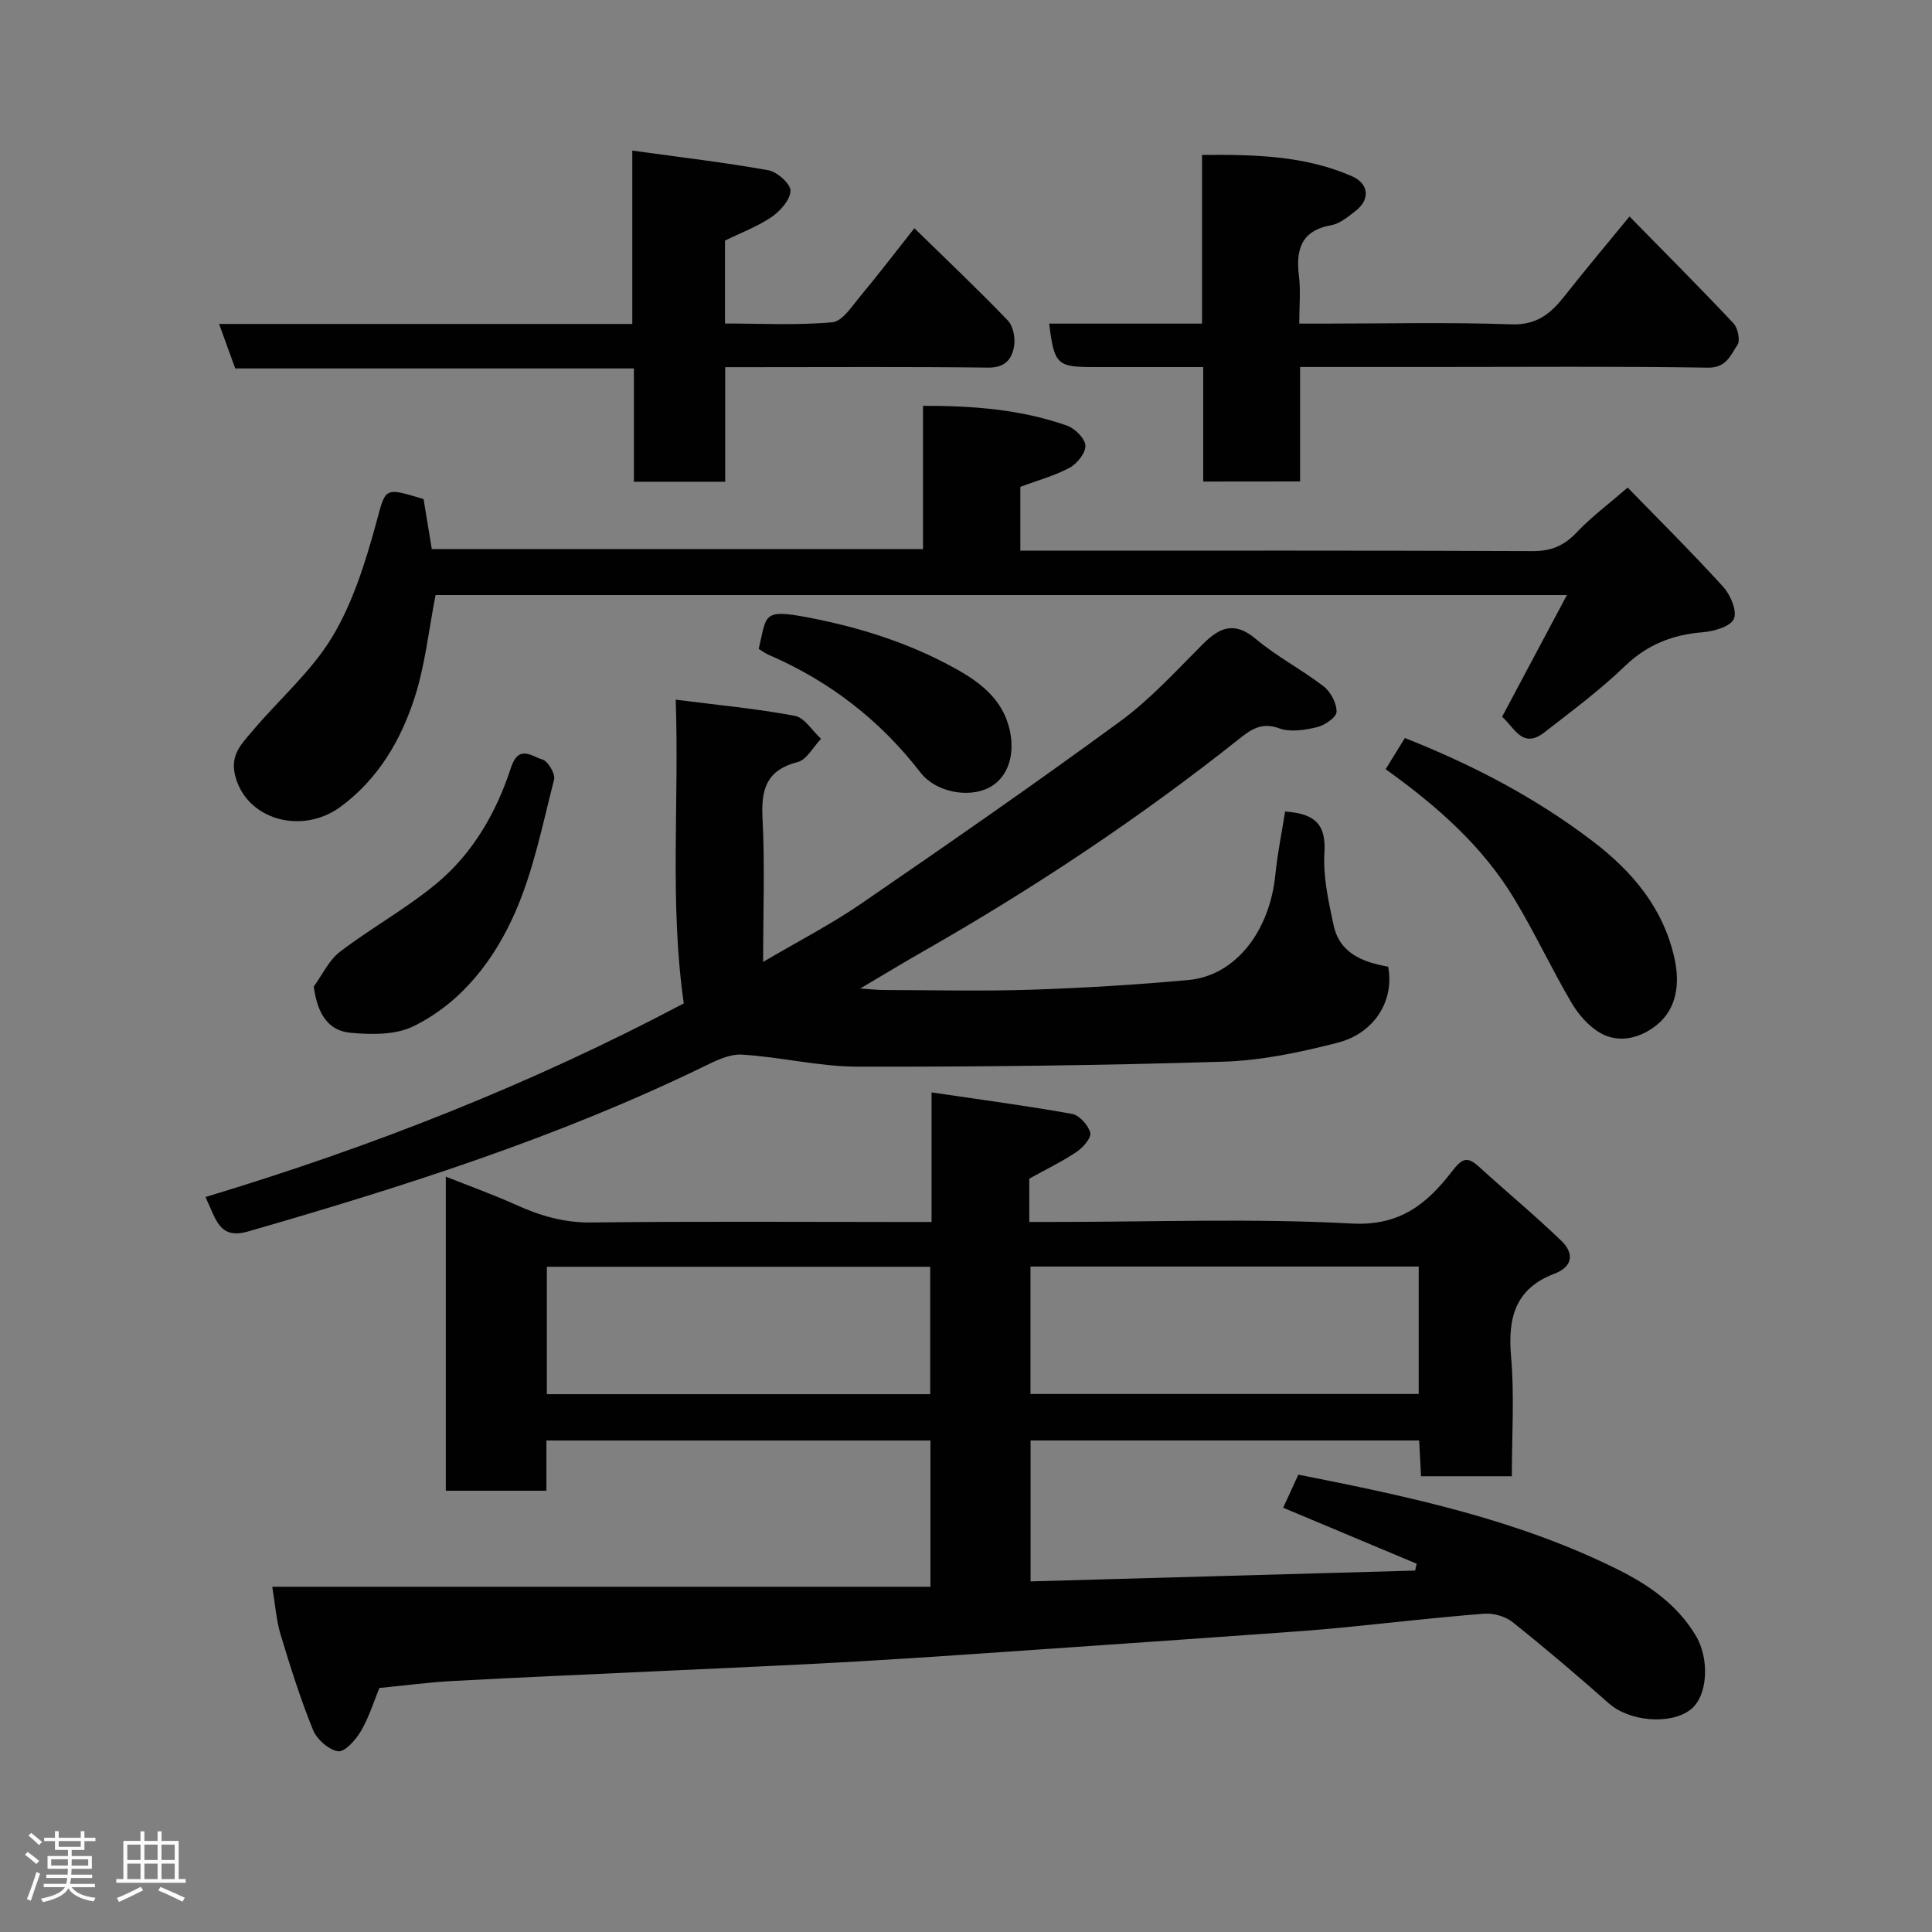 <svg enable-background="new 0 0 400 400" viewBox="0 0 400 400" xmlns="http://www.w3.org/2000/svg"><rect x="0" y="0" width="400" height="400" fill="#808080" stroke="none"/><path d="m5.17 384 .55-.58c.85.61 1.65 1.24 2.4 1.87l-.59.64c-.83-.73-1.62-1.38-2.36-1.93m1.22 9.53-.82-.34c.71-1.76 1.37-3.64 1.98-5.63.24.13.5.25.76.36-.6 1.67-1.24 3.54-1.92 5.61m-.5-13.5.57-.54c.56.44 1.31 1.06 2.26 1.87l-.64.64c-.68-.66-1.41-1.32-2.19-1.97m3.25.46h2.24v-1.36h.77v1.36h4.57v-1.36h.76v1.36h2.28v.69h-2.28v1.84h-2.64v1.26h4.18v2.64h-4.21c0 .45-.02.86-.05 1.21h4.32v.69h-4.38c-.04.34-.1.75-.19 1.22h5.15v.69h-4.82c.87 1.19 2.51 1.92 4.93 2.19-.17.31-.3.57-.37.76-2.77-.49-4.52-1.41-5.26-2.76-.56 1.26-2.3 2.23-5.24 2.9-.12-.24-.26-.48-.43-.72 2.73-.55 4.38-1.34 4.96-2.38h-4.38v-.69h4.65c.1-.38.17-.79.21-1.22h-4.32v-.69h4.4c.03-.34.05-.75.05-1.21h-4.2v-2.64h4.23v-1.26h-2.69v-1.84h-2.24zm1.46 4.46v1.29h3.45c.01-.4.02-.57.01-.53v-.32-.45h-3.46zm1.55-2.59h4.57v-1.19h-4.57zm6.11 2.59h-3.42v.77c-.02.19-.01.37-.02.53h3.44z" fill="#fcfafa"/><path d="m32.63 379.16h.82v1.98h3.54v7.89h1.46v.78h-14.37v-.78h1.46v-7.89h3.54v-1.98h.82v1.98h2.73zm-3.49 11.48.5.73c-1.61.82-3.28 1.63-5 2.41-.13-.27-.28-.55-.44-.82 1.75-.72 3.4-1.49 4.94-2.32m-2.78-5.55h2.73v-3.18h-2.73zm0 3.95h2.73v-3.2h-2.73zm3.54-3.95h2.73v-3.18h-2.73zm0 3.95h2.73v-3.2h-2.73zm7.89 4.68c-1.84-.92-3.51-1.7-5.02-2.32l.45-.73c1.89.8 3.57 1.55 5.04 2.23zm-1.62-11.81h-2.73v3.18h2.73zm-2.73 7.13h2.73v-3.2h-2.73z" fill="#fcfafa"/><g fill="#010102"><path d="m192.64 298.24c-26.62 0-52.88 0-79.51 0v10.4c-7.07 0-13.8 0-20.83 0 0-21.42 0-42.83 0-65.03 5.03 2 9.87 3.73 14.53 5.84 4.99 2.26 9.94 3.72 15.58 3.65 21.49-.25 42.99-.1 64.48-.1h5.98c0-8.67 0-17.07 0-26.83 10.18 1.51 19.67 2.76 29.08 4.45 1.52.27 3.36 2.33 3.78 3.9.27 1.03-1.49 3.06-2.81 3.95-3.06 2.05-6.41 3.67-9.82 5.56v8.96h5.34c20.49 0 41.03-.78 61.46.33 9.95.54 15.56-4.12 20.66-10.72 2.07-2.68 3.12-3.36 5.67-1.02 5.64 5.16 11.56 10.03 17.05 15.34 2.56 2.48 2.51 5.28-1.48 6.8-8.07 3.06-9.66 9.12-8.95 17.13.71 8.08.16 16.28.16 24.79-6.3 0-12.36 0-18.8 0-.13-2.39-.25-4.79-.39-7.41-26.89 0-53.49 0-80.45 0v29.18c26.57-.75 53.09-1.49 79.62-2.24.1-.47.21-.95.31-1.42-9.06-3.8-18.13-7.61-27.63-11.59 1.03-2.24 2.02-4.41 3.14-6.85 22.86 4.52 45.42 9.28 66.3 19.72 6.38 3.19 12.13 7.22 15.93 13.51 3 4.96 2.53 12.67-1.02 15.41-4.2 3.25-12.72 2.43-16.87-1.24-6.52-5.77-13.16-11.42-19.96-16.85-1.51-1.2-3.97-1.91-5.9-1.76-9.81.76-19.59 1.91-29.39 2.87-4.09.4-8.2.72-12.3 1.01-14.3 1.02-28.6 2.03-42.9 3.01-14.96 1.02-29.93 2.11-44.9 2.98-13.86.8-27.73 1.37-41.6 2.03-14.2.67-28.4 1.27-42.6 2.04-4.93.27-9.83.93-15.06 1.44-1.13 2.75-2.12 6.02-3.8 8.9-1.06 1.82-3.34 4.39-4.72 4.2-1.96-.28-4.42-2.47-5.22-4.43-2.61-6.44-4.71-13.11-6.72-19.78-.88-2.92-1.08-6.04-1.71-9.85h136.27c0-10.47 0-20.19 0-30.28zm20.71-36.02v26.39h80.38c0-8.98 0-17.58 0-26.39-26.84 0-53.42 0-80.38 0zm-100.13 26.43h79.37c0-9.08 0-17.79 0-26.38-26.66 0-52.9 0-79.37 0z"/><path d="m42.54 247.83c34.56-10.42 67.53-23.4 99.03-40.09-2.97-20.63-.93-41.48-1.67-62.88 8.6 1.1 16.69 1.85 24.64 3.34 2.04.38 3.64 3.11 5.45 4.76-1.61 1.67-2.95 4.33-4.86 4.82-6.42 1.66-7.57 5.59-7.26 11.57.5 9.61.13 19.26.13 29.8 7.16-4.22 13.97-7.72 20.24-12.02 18.03-12.37 36.01-24.84 53.65-37.76 6.24-4.57 11.56-10.42 17.06-15.93 3.55-3.56 6.6-4.9 11.08-1.13 4.34 3.66 9.51 6.32 14.02 9.8 1.46 1.13 2.71 3.49 2.67 5.26-.02 1.13-2.44 2.8-4.03 3.18-2.53.6-5.56 1.09-7.86.24-3.65-1.35-5.9.3-8.3 2.21-20.63 16.39-42.51 30.92-65.39 43.97-4.1 2.34-8.13 4.79-13.04 7.69 2.16.14 3.51.31 4.87.31 10.17.02 20.34.27 30.5-.06 10.87-.36 21.75-1.02 32.59-2.01 9.67-.88 16.81-10 17.99-21.81.44-4.41 1.34-8.78 2.02-13.07 6.21.42 8.5 2.68 8.14 8.51-.31 4.96.84 10.09 1.9 15.03 1.25 5.84 6.06 7.64 11.29 8.58 1.32 6.93-2.72 13.77-10.52 15.76-7.71 1.97-15.68 3.67-23.59 3.91-25.25.78-50.53 1.08-75.8 1.03-7.96-.02-15.9-2.02-23.89-2.49-2.67-.16-5.6 1.35-8.17 2.6-30.16 14.63-61.93 24.74-94.03 34-6.07 1.77-6.67-2.58-8.86-7.12z"/><path d="m191.1 113.68c0-9.98 0-19.59 0-29.66 10.38-.02 20.26.75 29.76 4.08 1.65.58 3.74 2.61 3.86 4.12.12 1.48-1.68 3.75-3.22 4.59-3.09 1.68-6.58 2.61-10.25 3.99v13.21h5.61c33.49 0 66.97-.06 100.46.09 3.82.02 6.47-1.1 9.07-3.83 3.06-3.23 6.69-5.93 10.6-9.32 5.92 6.08 13.03 13.14 19.78 20.54 1.51 1.66 2.93 5.03 2.21 6.64-.71 1.6-4.12 2.58-6.44 2.77-6.25.51-11.46 2.53-16.11 7-5.18 4.99-11.01 9.32-16.71 13.75-4.53 3.52-6.2-1.07-8.73-3.25 4.42-8.3 8.76-16.45 13.42-25.2-78.99 0-156.87 0-234.23 0-1.42 7.25-2.15 14.44-4.32 21.18-2.86 8.89-7.55 16.9-15.36 22.66-7.97 5.87-19.56 2.73-21.83-6.53-1.04-4.25 1.36-6.49 3.43-8.97 5.49-6.57 12.23-12.33 16.61-19.55 4.29-7.07 6.88-15.37 9.1-23.43 2.1-7.61 1.46-7.78 9.89-5.23.54 3.26 1.09 6.64 1.7 10.36 33.52-.01 67.25-.01 101.7-.01z"/><path d="m150.1 49.81v17.17c7.44 0 14.89.41 22.24-.26 2.1-.19 4.09-3.39 5.83-5.46 3.64-4.36 7.09-8.88 11.14-14.01 6.67 6.52 13.15 12.65 19.33 19.08 1.12 1.16 1.59 3.61 1.32 5.3-.42 2.67-1.83 4.52-5.35 4.48-16.49-.2-32.99-.09-49.49-.09-1.48 0-2.96 0-4.98 0v23.72c-6.48 0-12.41 0-18.9 0 0-7.61 0-15.34 0-23.46-27.8 0-55.05 0-82.54 0-1.13-3.1-2.15-5.93-3.34-9.21h85.55c0-11.76 0-23.15 0-35.89 9.87 1.37 19.07 2.44 28.18 4.07 1.83.33 4.61 2.83 4.57 4.26-.06 1.89-2.13 4.2-3.94 5.44-2.91 1.97-6.31 3.23-9.62 4.86z"/><path d="m249.11 99.7c0-7.8 0-15.4 0-23.7-7.77 0-15.19 0-22.61 0-7.67 0-8.23-.52-9.28-9h31.65c0-11.72 0-22.98 0-34.92 10.83-.1 21.22.12 31.02 4.4 3.58 1.56 3.81 4.84.77 7.19-1.53 1.19-3.22 2.62-5.02 2.95-6.37 1.14-7.38 5.16-6.69 10.67.35 2.94.05 5.97.05 9.71h4.96c12.99 0 25.99-.31 38.96.15 5.31.19 8.2-2.29 11.06-5.93 4.05-5.15 8.27-10.15 13.39-16.4 7.37 7.52 14.56 14.71 21.52 22.11.92.98 1.46 3.58.82 4.5-1.42 2.07-2.25 4.76-6.12 4.69-18.65-.3-37.3-.14-55.95-.14-9.31 0-18.62 0-28.47 0v23.7c-6.81.02-13.07.02-20.06.02z"/><path d="m286.88 159.26c1.44-2.34 2.62-4.26 3.98-6.46 13.88 5.48 26.96 12.27 38.87 21.35 8.34 6.35 14.69 13.95 16.97 24.35 1.1 5.01.53 10.24-3.59 13.63-3.24 2.67-7.76 4.07-11.83 1.71-2.4-1.39-4.51-3.83-5.94-6.27-4.13-7.03-7.59-14.47-11.8-21.45-6.63-11.01-16.12-19.32-26.66-26.86z"/><path d="m64.96 204.26c1.78-2.44 3.13-5.46 5.43-7.21 6.46-4.93 13.69-8.91 19.93-14.08 7.57-6.26 12.46-14.77 15.46-24.01 1.61-4.95 4.4-2.3 6.48-1.73 1.17.32 2.76 2.98 2.46 4.15-2.36 9.22-4.23 18.72-8 27.37-4.33 9.93-11.07 18.77-21.1 23.72-3.7 1.83-8.72 1.75-13.03 1.36-4.7-.43-6.89-4-7.63-9.57z"/><path d="m157.08 134.34c1.69-6.92.64-8.32 10.02-6.54 10.85 2.06 21.16 5.31 30.78 10.66 5.05 2.81 9.6 6.27 11.09 12.34 1.34 5.47-.32 10.24-4.17 12.26-4.19 2.2-11.03 1.02-14.23-3.12-8.41-10.89-18.89-18.96-31.48-24.39-.71-.31-1.35-.81-2.01-1.21z"/></g></svg>